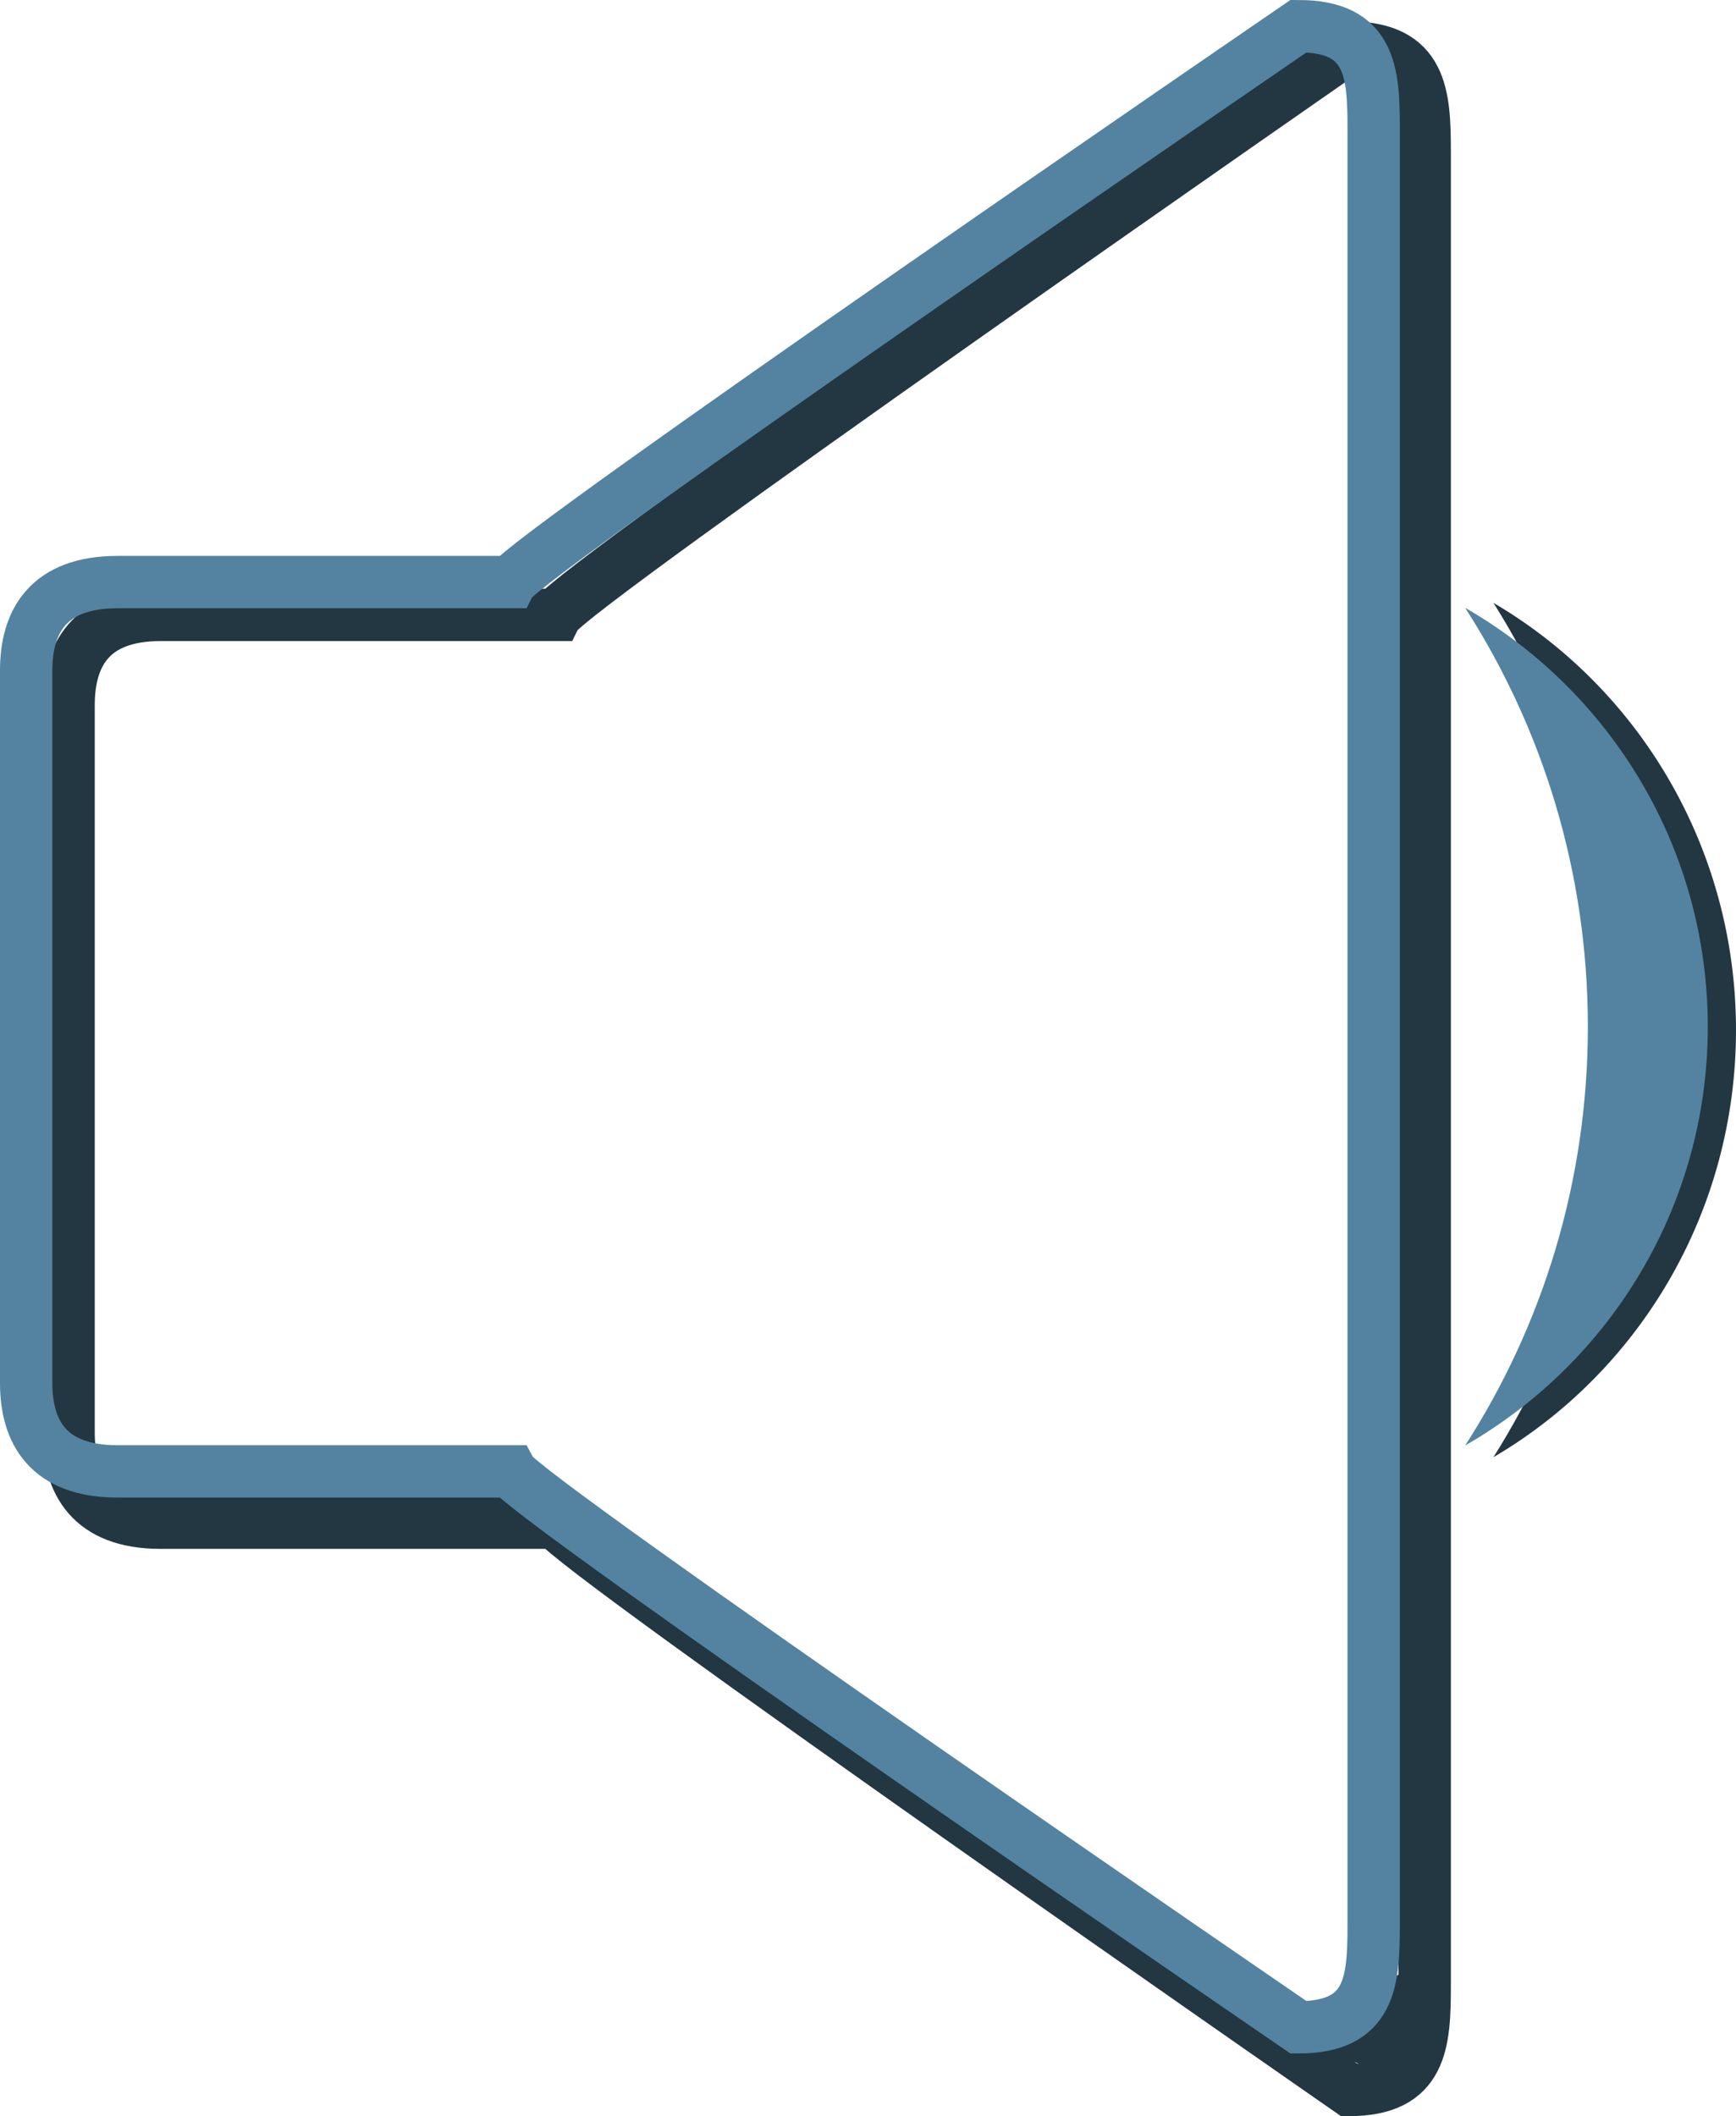 <?xml version="1.0" encoding="utf-8"?>
<!-- Generator: Adobe Illustrator 10.0, SVG Export Plug-In . SVG Version: 3.0.0 Build 76)  -->
<!DOCTYPE svg PUBLIC "-//W3C//DTD SVG 1.0//EN"    "http://www.w3.org/TR/2001/REC-SVG-20010904/DTD/svg10.dtd">
<svg 
	 xmlns:x="http://ns.adobe.com/Extensibility/1.0/" xmlns:i="http://ns.adobe.com/AdobeIllustrator/10.0/" xmlns:graph="http://ns.adobe.com/Graphs/1.0/" i:viewOrigin="1.5259 44.6143" i:rulerOrigin="0 0" i:pageBounds="0 48 48 0"
	 xmlns="http://www.w3.org/2000/svg" xmlns:xlink="http://www.w3.org/1999/xlink" xmlns:a="http://ns.adobe.com/AdobeSVGViewerExtensions/3.0/"
	 width="33.164" height="40.422" viewBox="0 0 33.164 40.422" overflow="visible" enable-background="new 0 0 33.164 40.422"
	 xml:space="preserve">
	<g id="Layer_1" i:layer="yes" i:dimmedPercent="50" i:rgbTrio="#4F008000FFFF">
		<path i:knockout="Off" fill="none" stroke="#223742" d="M25.774,0.909c0,0-14.883,10.333-15.146,10.837h-7.56
			c-1.342,0-1.758,0.772-1.758,1.726v13.887c0,0.953,0.416,1.728,1.758,1.728h7.56c0.263,0.502,15.146,10.836,15.146,10.836
			c1.391,0,1.443-0.896,1.443-2V2.908C27.217,1.806,27.165,0.909,25.774,0.909z"/>
		<path i:knockout="Off" fill="#223742" d="M28.53,11.516c1.483,2.354,2.344,5.155,2.344,8.16c0,3.006-0.86,5.806-2.344,8.16
			c2.769-1.623,4.634-4.669,4.634-8.16C33.164,16.186,31.298,13.139,28.53,11.516z"/>
		<path i:knockout="Off" fill="#5383A0" d="M27.99,11.611c1.484,2.308,2.344,5.055,2.344,8.001s-0.859,5.695-2.344,8
			c2.77-1.59,4.635-4.577,4.635-8C32.625,16.191,30.759,13.203,27.99,11.611z"/>
		<path i:knockout="Off" fill="#223742" d="M24.724,38.92l1.915,0.777l0.669-2.333L24.724,38.92z"/>
		<path i:knockout="Off" fill="none" stroke="#5383A0" d="M24.806,0.5c0,0-14.786,10.125-15.047,10.619H2.247
			c-1.333,0-1.747,0.757-1.747,1.69v13.607c0,0.934,0.414,1.691,1.747,1.691h7.512c0.261,0.494,15.047,10.619,15.047,10.619
			c1.383,0,1.436-0.879,1.436-1.961V2.46C26.242,1.378,26.189,0.5,24.806,0.5z"/>
	</g>
</svg>
